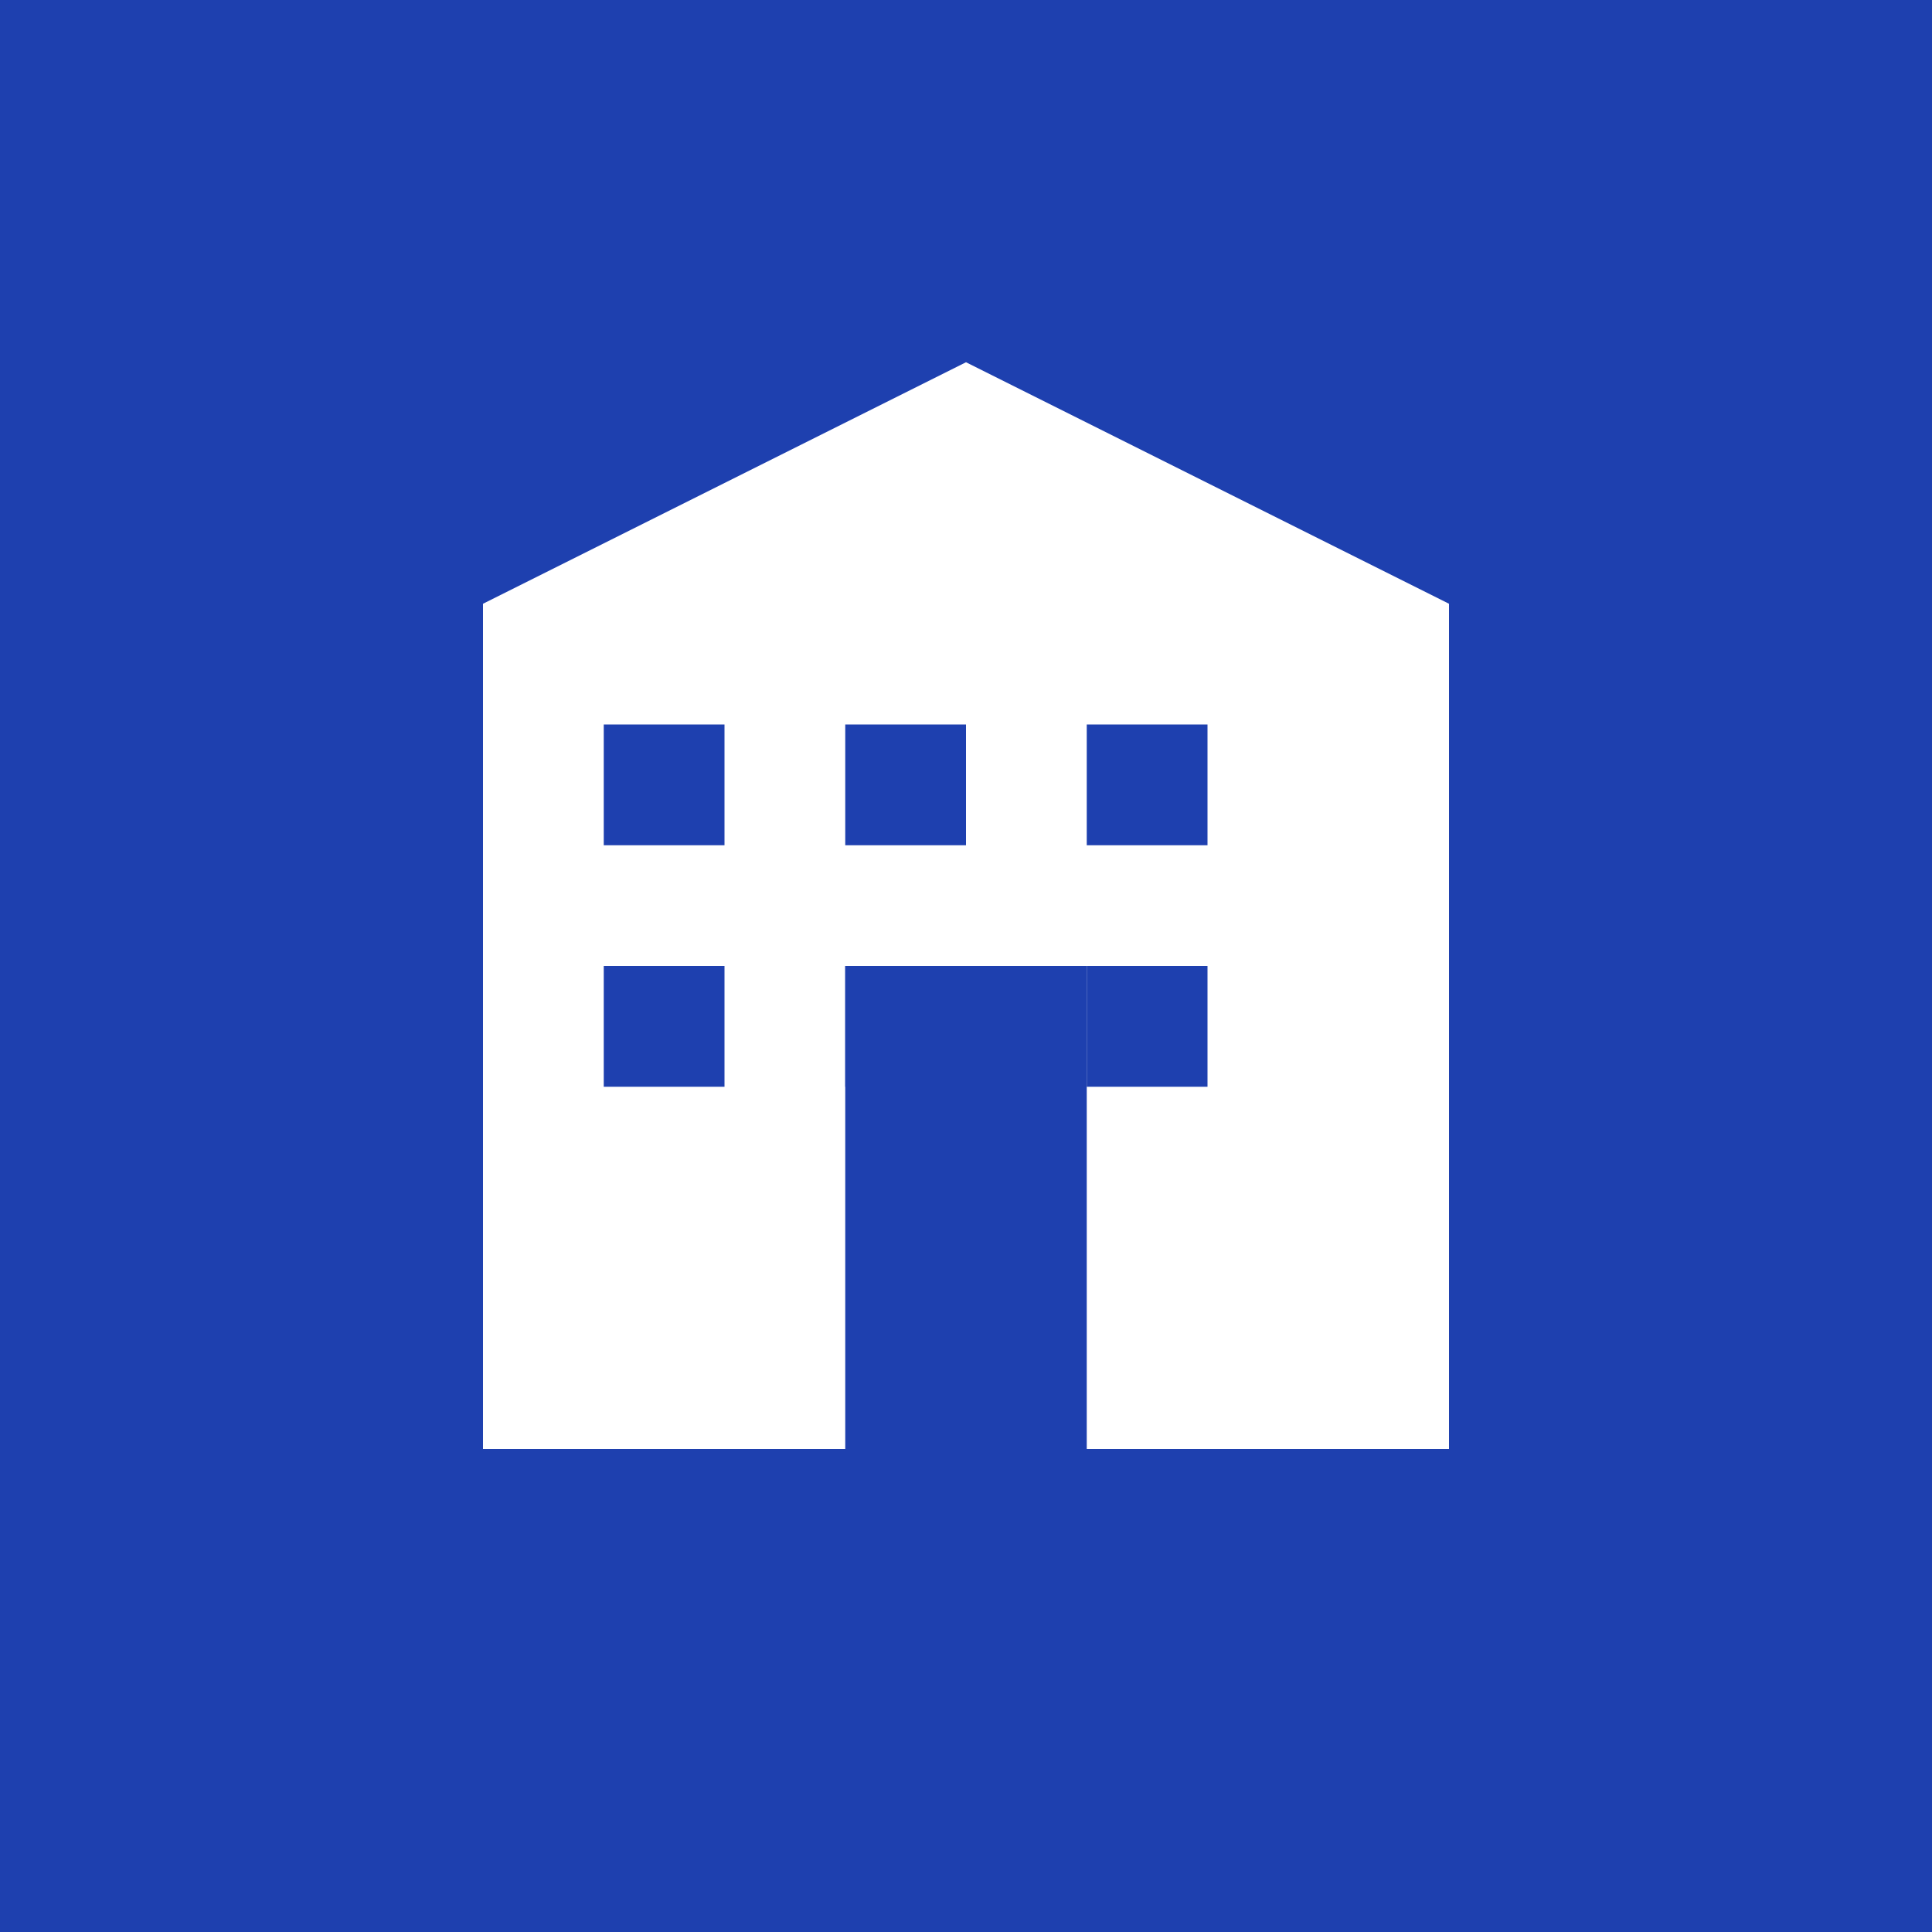 <svg width="32" height="32" viewBox="0 0 32 32" xmlns="http://www.w3.org/2000/svg">
  <rect width="32" height="32" fill="#1e40af"/>
  <path d="M16 6L8 10v14h6v-8h4v8h6V10l-8-4z" fill="white"/>
  <rect x="10" y="12" width="2" height="2" fill="#1e40af"/>
  <rect x="14" y="12" width="2" height="2" fill="#1e40af"/>
  <rect x="18" y="12" width="2" height="2" fill="#1e40af"/>
  <rect x="10" y="16" width="2" height="2" fill="#1e40af"/>
  <rect x="14" y="16" width="2" height="2" fill="#1e40af"/>
  <rect x="18" y="16" width="2" height="2" fill="#1e40af"/>
</svg> 